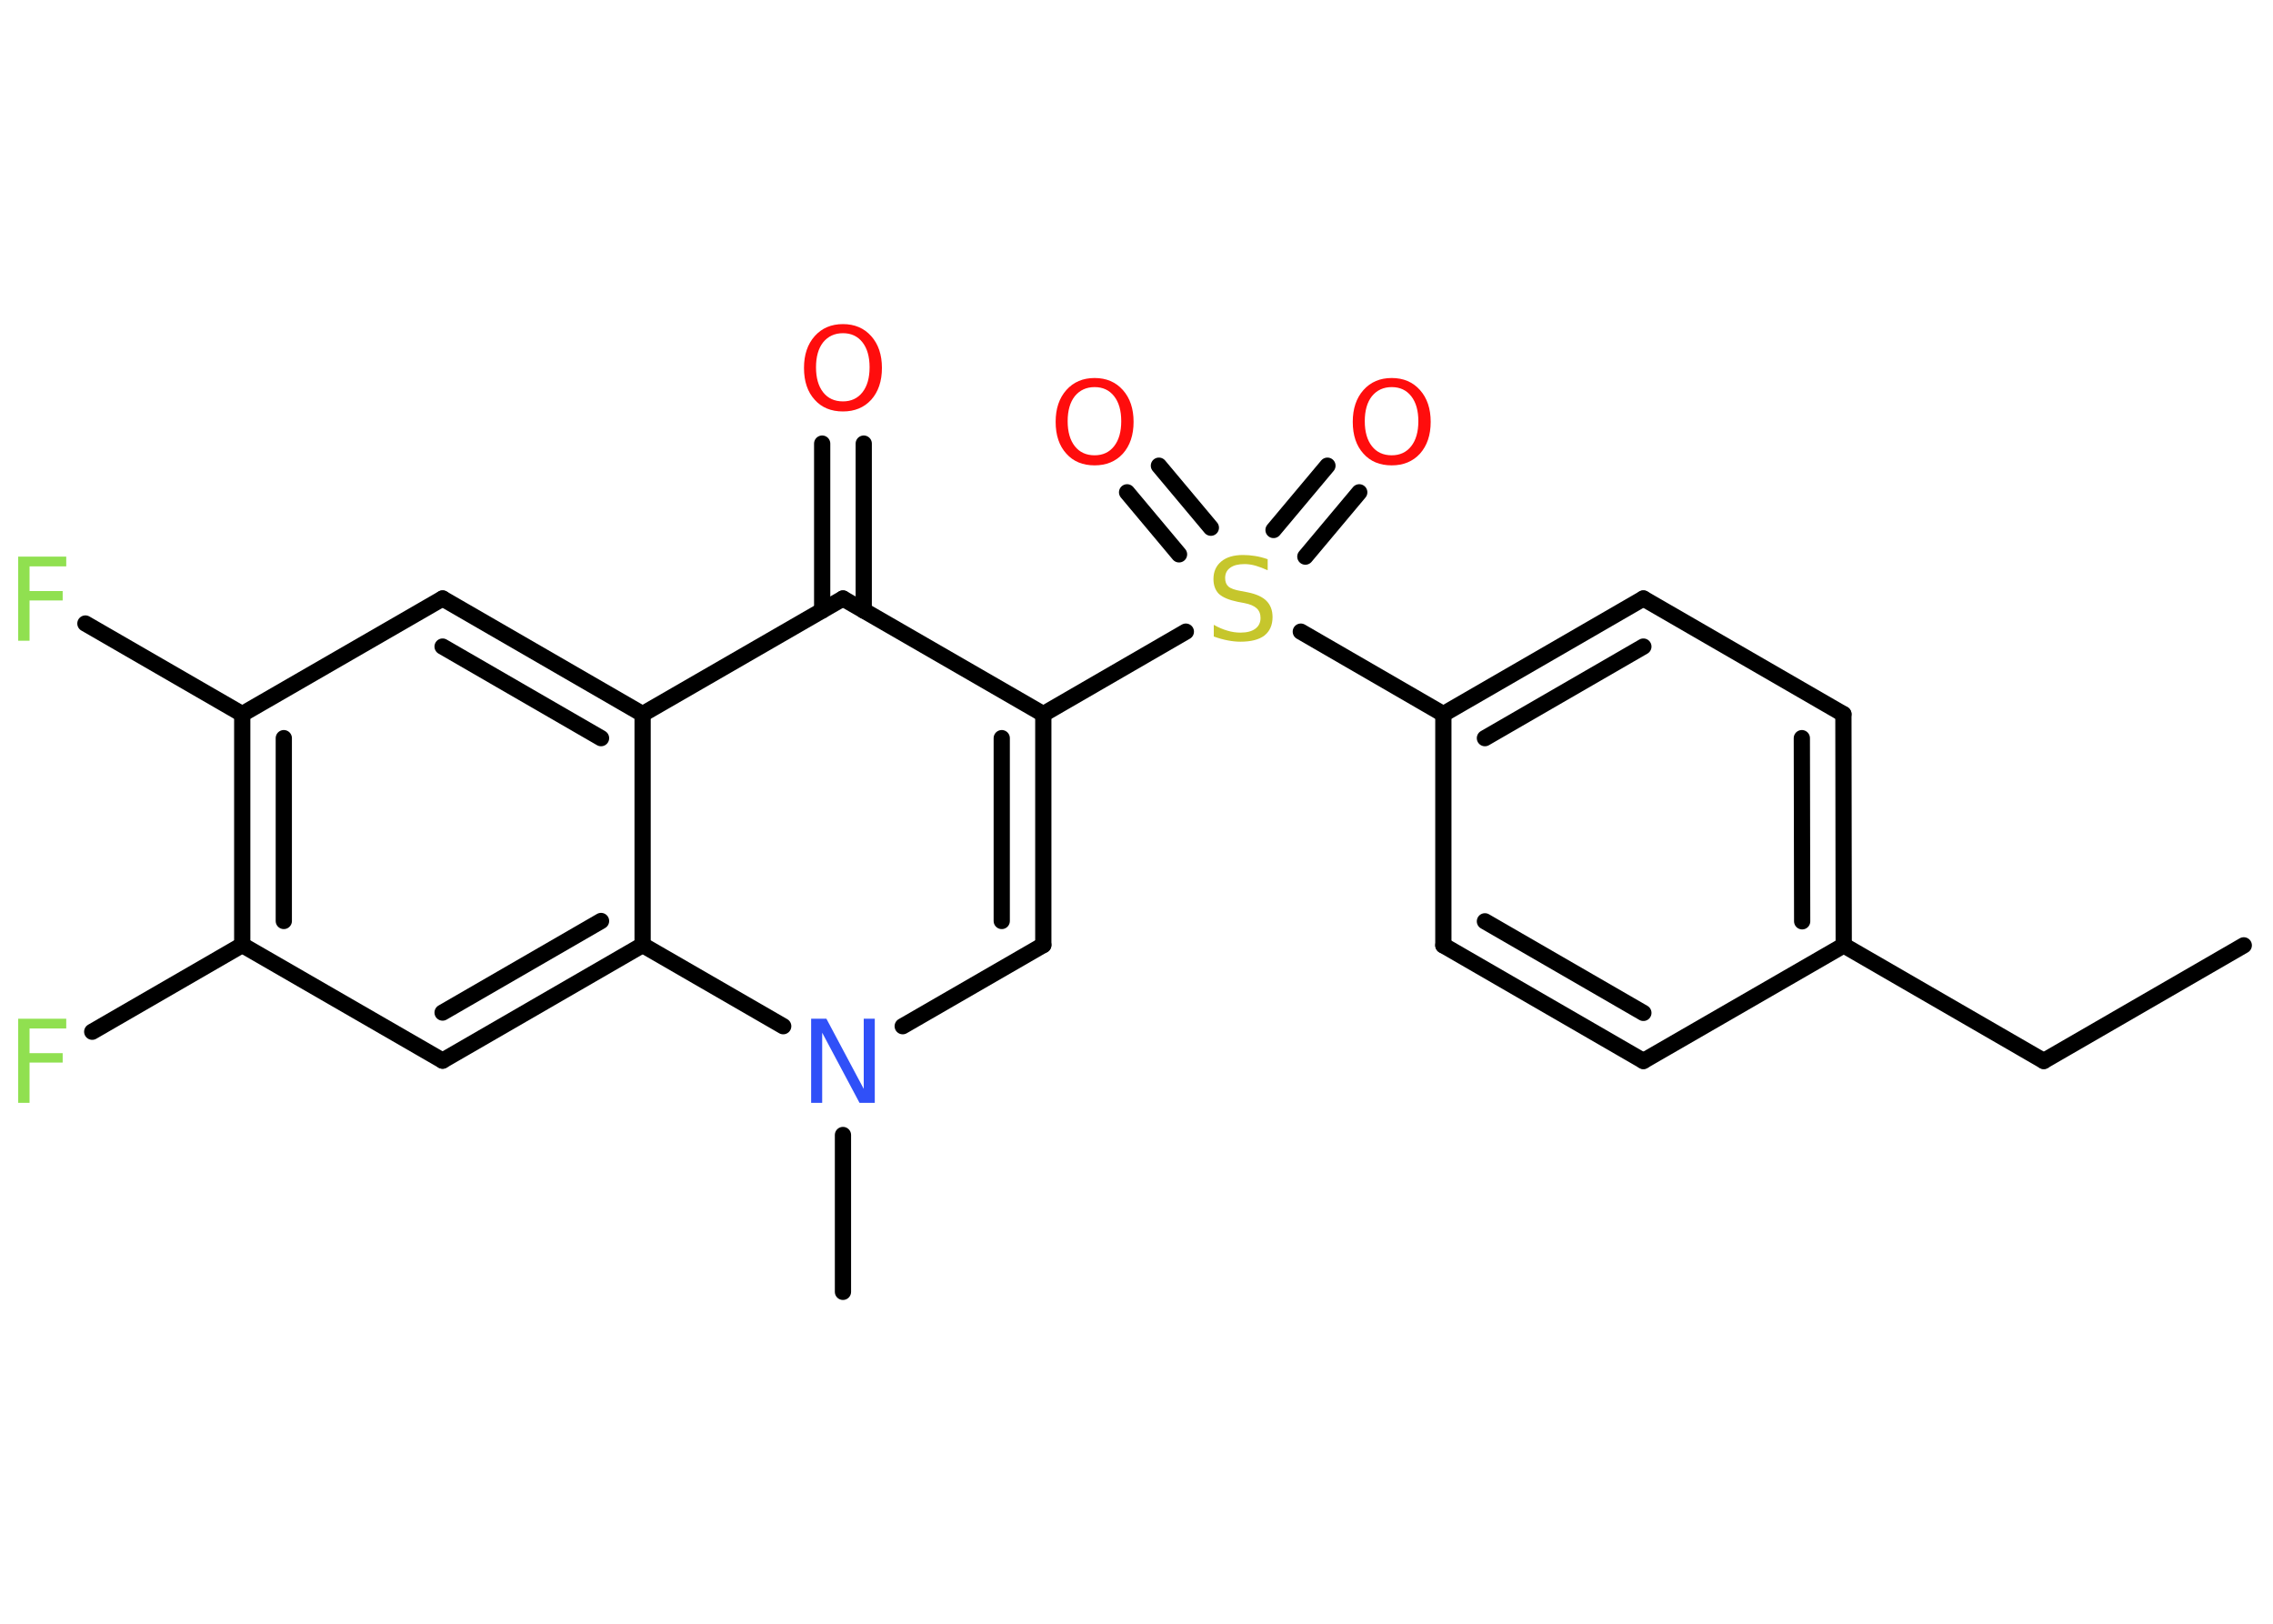 <?xml version='1.0' encoding='UTF-8'?>
<!DOCTYPE svg PUBLIC "-//W3C//DTD SVG 1.1//EN" "http://www.w3.org/Graphics/SVG/1.1/DTD/svg11.dtd">
<svg version='1.2' xmlns='http://www.w3.org/2000/svg' xmlns:xlink='http://www.w3.org/1999/xlink' width='70.0mm' height='50.0mm' viewBox='0 0 70.0 50.0'>
  <desc>Generated by the Chemistry Development Kit (http://github.com/cdk)</desc>
  <g stroke-linecap='round' stroke-linejoin='round' stroke='#000000' stroke-width='.5' fill='#FF0D0D'>
    <rect x='.0' y='.0' width='70.0' height='50.0' fill='#FFFFFF' stroke='none'/>
    <g id='mol1' class='mol'>
      <line id='mol1bnd1' class='bond' x1='69.1' y1='29.11' x2='62.94' y2='32.67'/>
      <line id='mol1bnd2' class='bond' x1='62.94' y1='32.67' x2='56.78' y2='29.11'/>
      <g id='mol1bnd3' class='bond'>
        <line x1='56.78' y1='29.11' x2='56.77' y2='21.99'/>
        <line x1='55.5' y1='28.37' x2='55.49' y2='22.73'/>
      </g>
      <line id='mol1bnd4' class='bond' x1='56.77' y1='21.99' x2='50.61' y2='18.43'/>
      <g id='mol1bnd5' class='bond'>
        <line x1='50.61' y1='18.43' x2='44.45' y2='21.99'/>
        <line x1='50.61' y1='19.91' x2='45.73' y2='22.73'/>
      </g>
      <line id='mol1bnd6' class='bond' x1='44.45' y1='21.99' x2='40.06' y2='19.45'/>
      <g id='mol1bnd7' class='bond'>
        <line x1='39.22' y1='16.32' x2='40.88' y2='14.34'/>
        <line x1='40.2' y1='17.14' x2='41.86' y2='15.16'/>
      </g>
      <g id='mol1bnd8' class='bond'>
        <line x1='36.31' y1='17.07' x2='34.71' y2='15.16'/>
        <line x1='37.29' y1='16.25' x2='35.69' y2='14.34'/>
      </g>
      <line id='mol1bnd9' class='bond' x1='36.52' y1='19.45' x2='32.13' y2='21.99'/>
      <g id='mol1bnd10' class='bond'>
        <line x1='32.13' y1='29.1' x2='32.13' y2='21.99'/>
        <line x1='30.85' y1='28.36' x2='30.85' y2='22.73'/>
      </g>
      <line id='mol1bnd11' class='bond' x1='32.13' y1='29.1' x2='27.8' y2='31.6'/>
      <line id='mol1bnd12' class='bond' x1='25.96' y1='34.95' x2='25.96' y2='39.78'/>
      <line id='mol1bnd13' class='bond' x1='24.12' y1='31.6' x2='19.79' y2='29.1'/>
      <g id='mol1bnd14' class='bond'>
        <line x1='13.63' y1='32.66' x2='19.79' y2='29.1'/>
        <line x1='13.63' y1='31.18' x2='18.51' y2='28.36'/>
      </g>
      <line id='mol1bnd15' class='bond' x1='13.63' y1='32.66' x2='7.46' y2='29.1'/>
      <line id='mol1bnd16' class='bond' x1='7.46' y1='29.1' x2='2.84' y2='31.77'/>
      <g id='mol1bnd17' class='bond'>
        <line x1='7.46' y1='21.99' x2='7.46' y2='29.1'/>
        <line x1='8.74' y1='22.73' x2='8.74' y2='28.36'/>
      </g>
      <line id='mol1bnd18' class='bond' x1='7.46' y1='21.99' x2='2.63' y2='19.2'/>
      <line id='mol1bnd19' class='bond' x1='7.46' y1='21.99' x2='13.63' y2='18.43'/>
      <g id='mol1bnd20' class='bond'>
        <line x1='19.79' y1='21.99' x2='13.63' y2='18.43'/>
        <line x1='18.51' y1='22.73' x2='13.63' y2='19.91'/>
      </g>
      <line id='mol1bnd21' class='bond' x1='19.79' y1='29.1' x2='19.79' y2='21.99'/>
      <line id='mol1bnd22' class='bond' x1='19.79' y1='21.99' x2='25.96' y2='18.43'/>
      <line id='mol1bnd23' class='bond' x1='32.13' y1='21.99' x2='25.96' y2='18.43'/>
      <g id='mol1bnd24' class='bond'>
        <line x1='25.32' y1='18.8' x2='25.32' y2='13.66'/>
        <line x1='26.6' y1='18.8' x2='26.6' y2='13.66'/>
      </g>
      <line id='mol1bnd25' class='bond' x1='44.45' y1='21.99' x2='44.45' y2='29.11'/>
      <g id='mol1bnd26' class='bond'>
        <line x1='44.45' y1='29.11' x2='50.61' y2='32.67'/>
        <line x1='45.73' y1='28.37' x2='50.61' y2='31.19'/>
      </g>
      <line id='mol1bnd27' class='bond' x1='56.78' y1='29.11' x2='50.61' y2='32.67'/>
      <path id='mol1atm7' class='atom' d='M39.04 17.22v.34q-.2 -.09 -.37 -.14q-.18 -.05 -.34 -.05q-.29 .0 -.44 .11q-.16 .11 -.16 .32q.0 .17 .1 .26q.1 .09 .39 .14l.21 .04q.39 .08 .57 .26q.19 .19 .19 .5q.0 .37 -.25 .57q-.25 .19 -.74 .19q-.18 .0 -.39 -.04q-.21 -.04 -.43 -.12v-.36q.21 .12 .42 .18q.2 .06 .4 .06q.3 .0 .46 -.12q.16 -.12 .16 -.33q.0 -.19 -.12 -.3q-.12 -.11 -.38 -.16l-.21 -.04q-.39 -.08 -.57 -.24q-.17 -.17 -.17 -.46q.0 -.34 .24 -.54q.24 -.2 .67 -.2q.18 .0 .37 .03q.19 .03 .39 .1z' stroke='none' fill='#C6C62C'/>
      <path id='mol1atm8' class='atom' d='M42.86 11.92q-.38 .0 -.61 .28q-.22 .28 -.22 .77q.0 .49 .22 .77q.22 .28 .61 .28q.38 .0 .6 -.28q.22 -.28 .22 -.77q.0 -.49 -.22 -.77q-.22 -.28 -.6 -.28zM42.86 11.64q.54 .0 .87 .37q.33 .37 .33 .98q.0 .61 -.33 .98q-.33 .36 -.87 .36q-.55 .0 -.87 -.36q-.33 -.36 -.33 -.98q.0 -.61 .33 -.98q.33 -.37 .87 -.37z' stroke='none'/>
      <path id='mol1atm9' class='atom' d='M33.71 11.92q-.38 .0 -.61 .28q-.22 .28 -.22 .77q.0 .49 .22 .77q.22 .28 .61 .28q.38 .0 .6 -.28q.22 -.28 .22 -.77q.0 -.49 -.22 -.77q-.22 -.28 -.6 -.28zM33.71 11.64q.54 .0 .87 .37q.33 .37 .33 .98q.0 .61 -.33 .98q-.33 .36 -.87 .36q-.55 .0 -.87 -.36q-.33 -.36 -.33 -.98q.0 -.61 .33 -.98q.33 -.37 .87 -.37z' stroke='none'/>
      <path id='mol1atm12' class='atom' d='M24.98 31.37h.47l1.15 2.16v-2.16h.34v2.59h-.47l-1.15 -2.16v2.16h-.34v-2.59z' stroke='none' fill='#3050F8'/>
      <path id='mol1atm17' class='atom' d='M.56 31.37h1.48v.3h-1.13v.76h1.02v.29h-1.02v1.24h-.35v-2.59z' stroke='none' fill='#90E050'/>
      <path id='mol1atm19' class='atom' d='M.56 17.14h1.48v.3h-1.13v.76h1.02v.29h-1.02v1.24h-.35v-2.59z' stroke='none' fill='#90E050'/>
      <path id='mol1atm23' class='atom' d='M25.96 10.26q-.38 .0 -.61 .28q-.22 .28 -.22 .77q.0 .49 .22 .77q.22 .28 .61 .28q.38 .0 .6 -.28q.22 -.28 .22 -.77q.0 -.49 -.22 -.77q-.22 -.28 -.6 -.28zM25.96 9.98q.54 .0 .87 .37q.33 .37 .33 .98q.0 .61 -.33 .98q-.33 .36 -.87 .36q-.55 .0 -.87 -.36q-.33 -.36 -.33 -.98q.0 -.61 .33 -.98q.33 -.37 .87 -.37z' stroke='none'/>
    </g>
  </g>
</svg>
